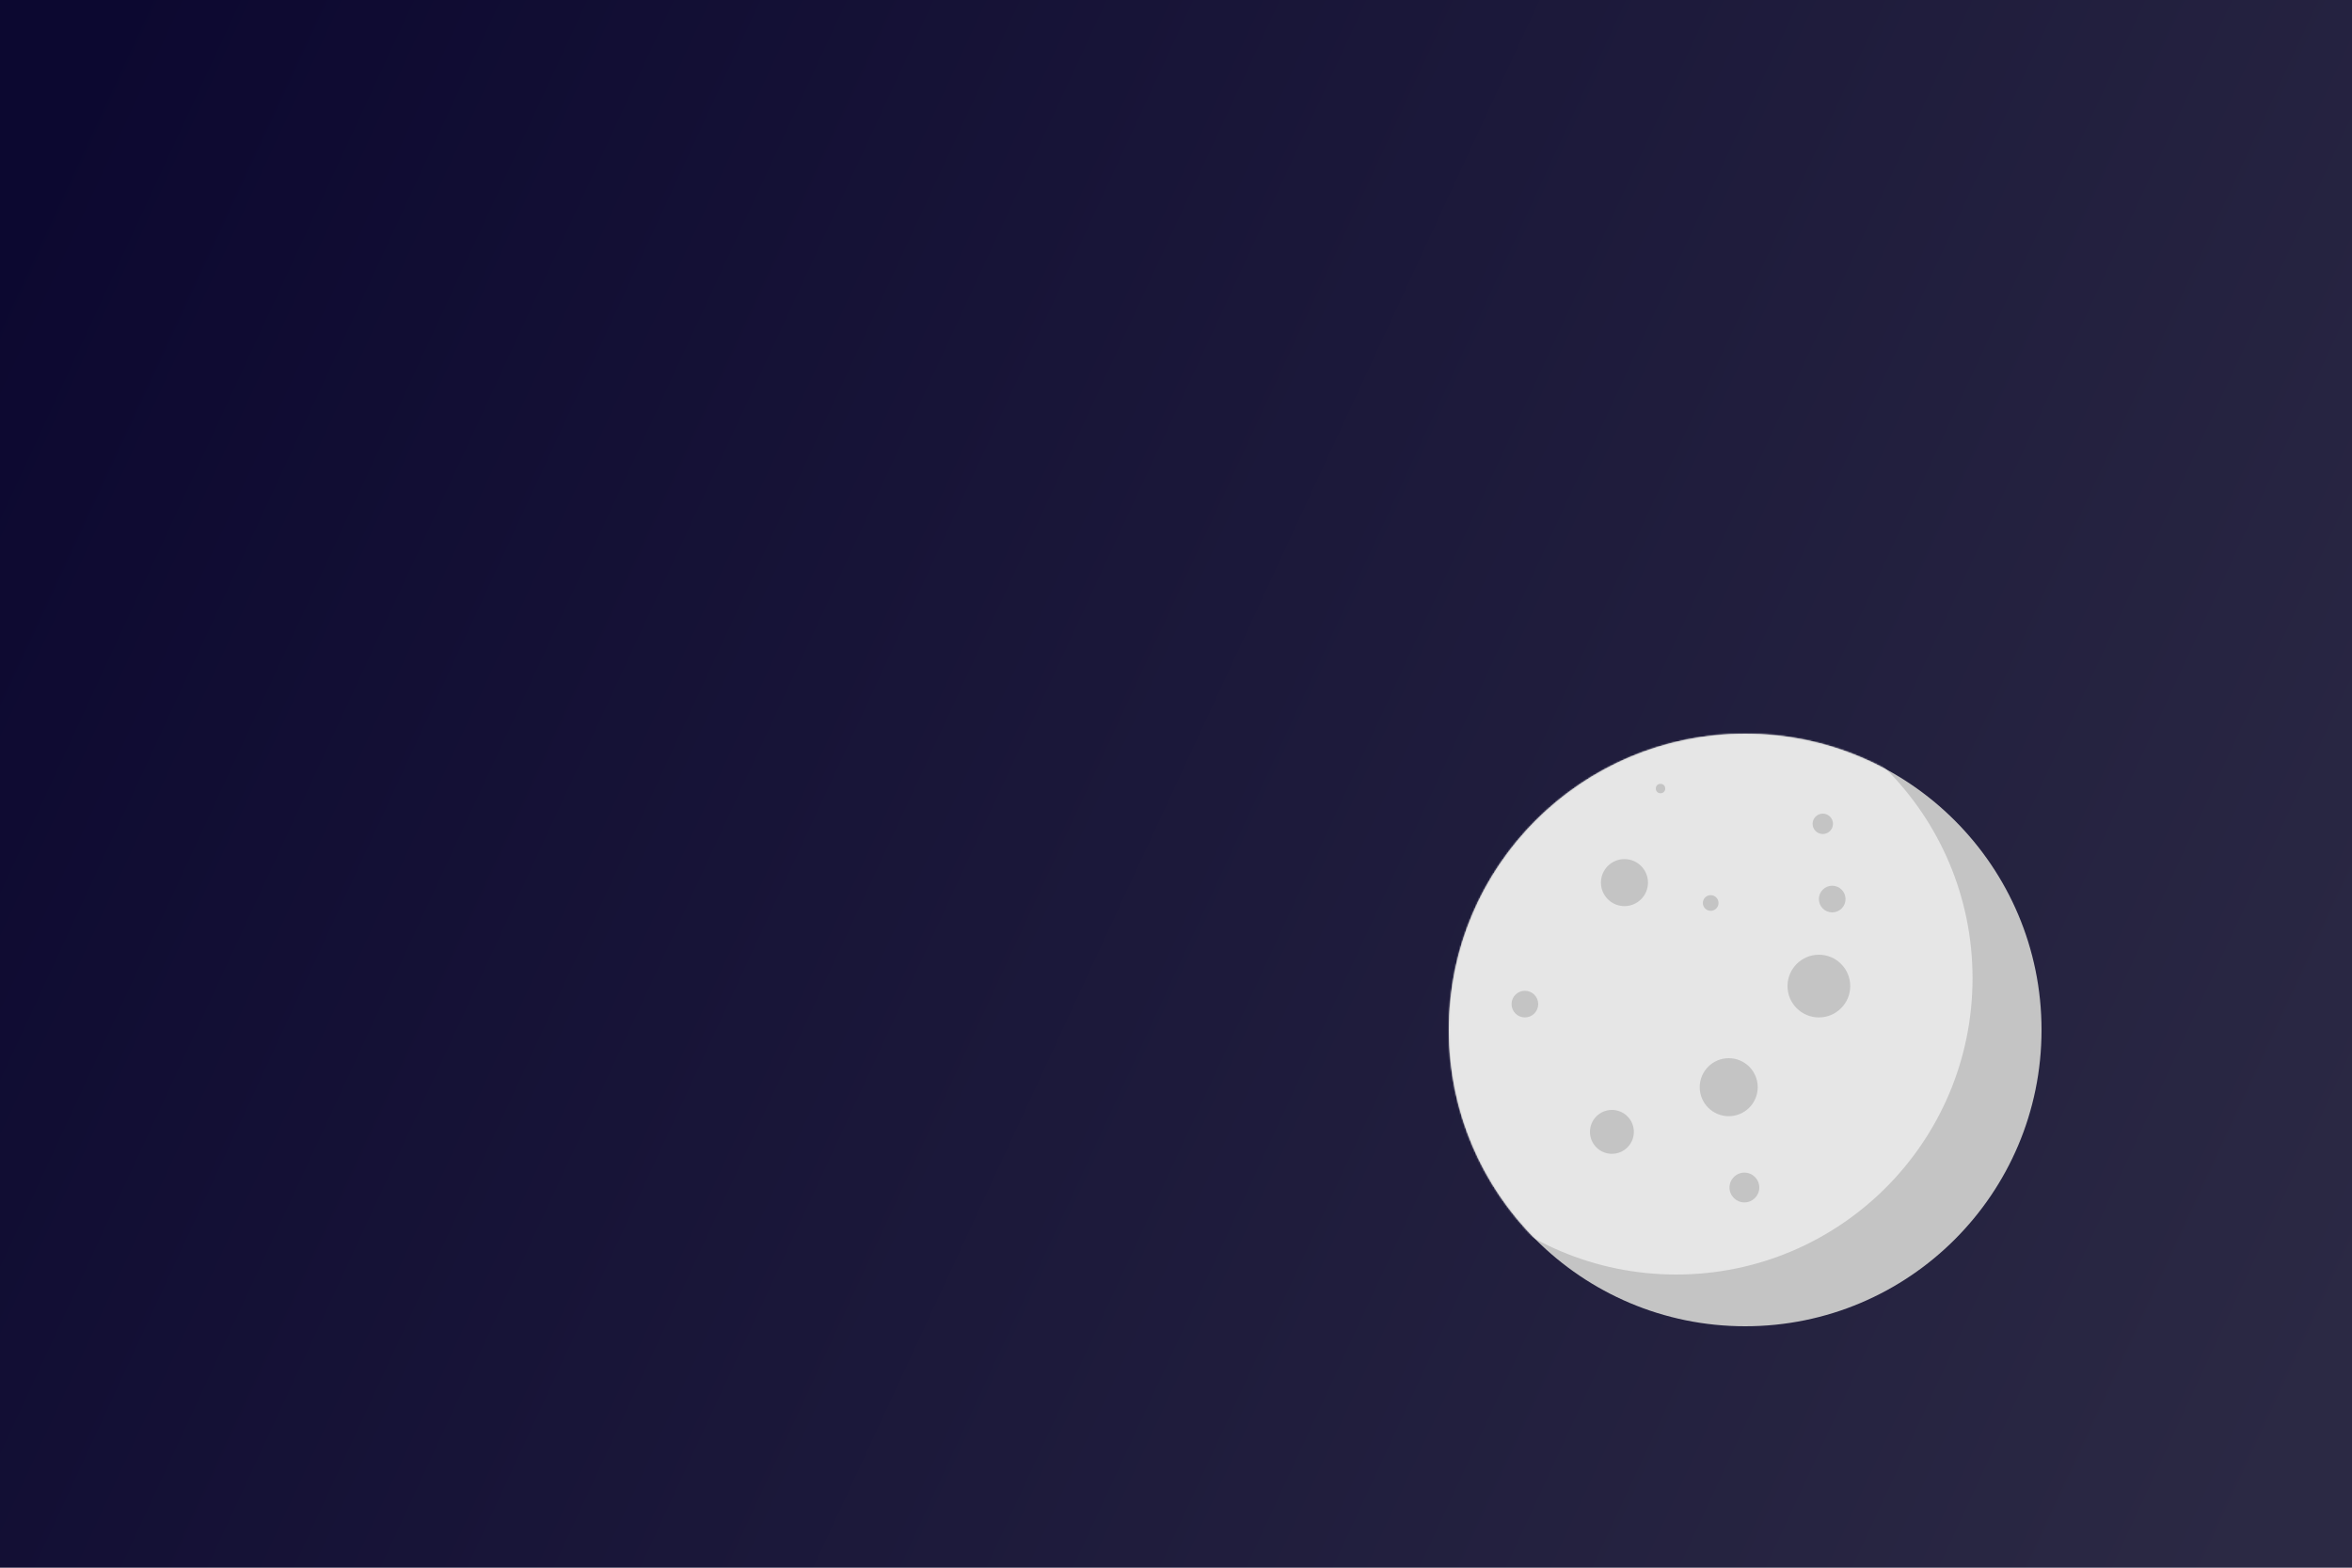 <svg width="1500" height="1000" viewBox="0 0 1500 1000" fill="none" xmlns="http://www.w3.org/2000/svg">
<rect width="1500" height="1000" fill="url(#paint0_linear)"/>
<g filter="url(#filter0_d)">
<circle cx="1113" cy="657" r="189" fill="#C4C4C4"/>
</g>
<mask id="mask0" mask-type="alpha" maskUnits="userSpaceOnUse" x="924" y="468" width="378" height="378">
<circle cx="1113" cy="657" r="189" fill="#C4C4C4"/>
</mask>
<g mask="url(#mask0)">
<circle cx="1069" cy="624" r="189" fill="#E6E6E6"/>
<circle cx="1028" cy="722" r="14" fill="#C4C4C4"/>
<circle cx="1160" cy="629" r="20" fill="#C4C4C4"/>
<circle cx="1036" cy="563" r="15" fill="#C4C4C4"/>
<circle cx="1112.5" cy="757.5" r="9.5" fill="#C4C4C4"/>
<circle cx="1102.5" cy="693.5" r="18.5" fill="#C4C4C4"/>
<circle cx="1162.5" cy="525.5" r="6.5" fill="#C4C4C4"/>
<circle cx="1059" cy="503" r="3" fill="#C4C4C4"/>
<circle cx="972.5" cy="640.5" r="8.5" fill="#C4C4C4"/>
<circle cx="1091" cy="576" r="5" fill="#C4C4C4"/>
<circle cx="1168.5" cy="573.5" r="8.5" fill="#C4C4C4"/>
</g>
<defs>
<filter id="filter0_d" x="864" y="408" width="498" height="498" filterUnits="userSpaceOnUse" color-interpolation-filters="sRGB">
<feFlood flood-opacity="0" result="BackgroundImageFix"/>
<feColorMatrix in="SourceAlpha" type="matrix" values="0 0 0 0 0 0 0 0 0 0 0 0 0 0 0 0 0 0 127 0"/>
<feMorphology radius="10" operator="dilate" in="SourceAlpha" result="effect1_dropShadow"/>
<feOffset/>
<feGaussianBlur stdDeviation="25"/>
<feColorMatrix type="matrix" values="0 0 0 0 1 0 0 0 0 1 0 0 0 0 1 0 0 0 0.25 0"/>
<feBlend mode="normal" in2="BackgroundImageFix" result="effect1_dropShadow"/>
<feBlend mode="normal" in="SourceGraphic" in2="effect1_dropShadow" result="shape"/>
</filter>
<linearGradient id="paint0_linear" x1="-9.07503e-06" y1="153" x2="1500" y2="848" gradientUnits="userSpaceOnUse">
<stop stop-color="#0C0830"/>
<stop offset="1" stop-color="#2B2944"/>
</linearGradient>
</defs>
</svg>

